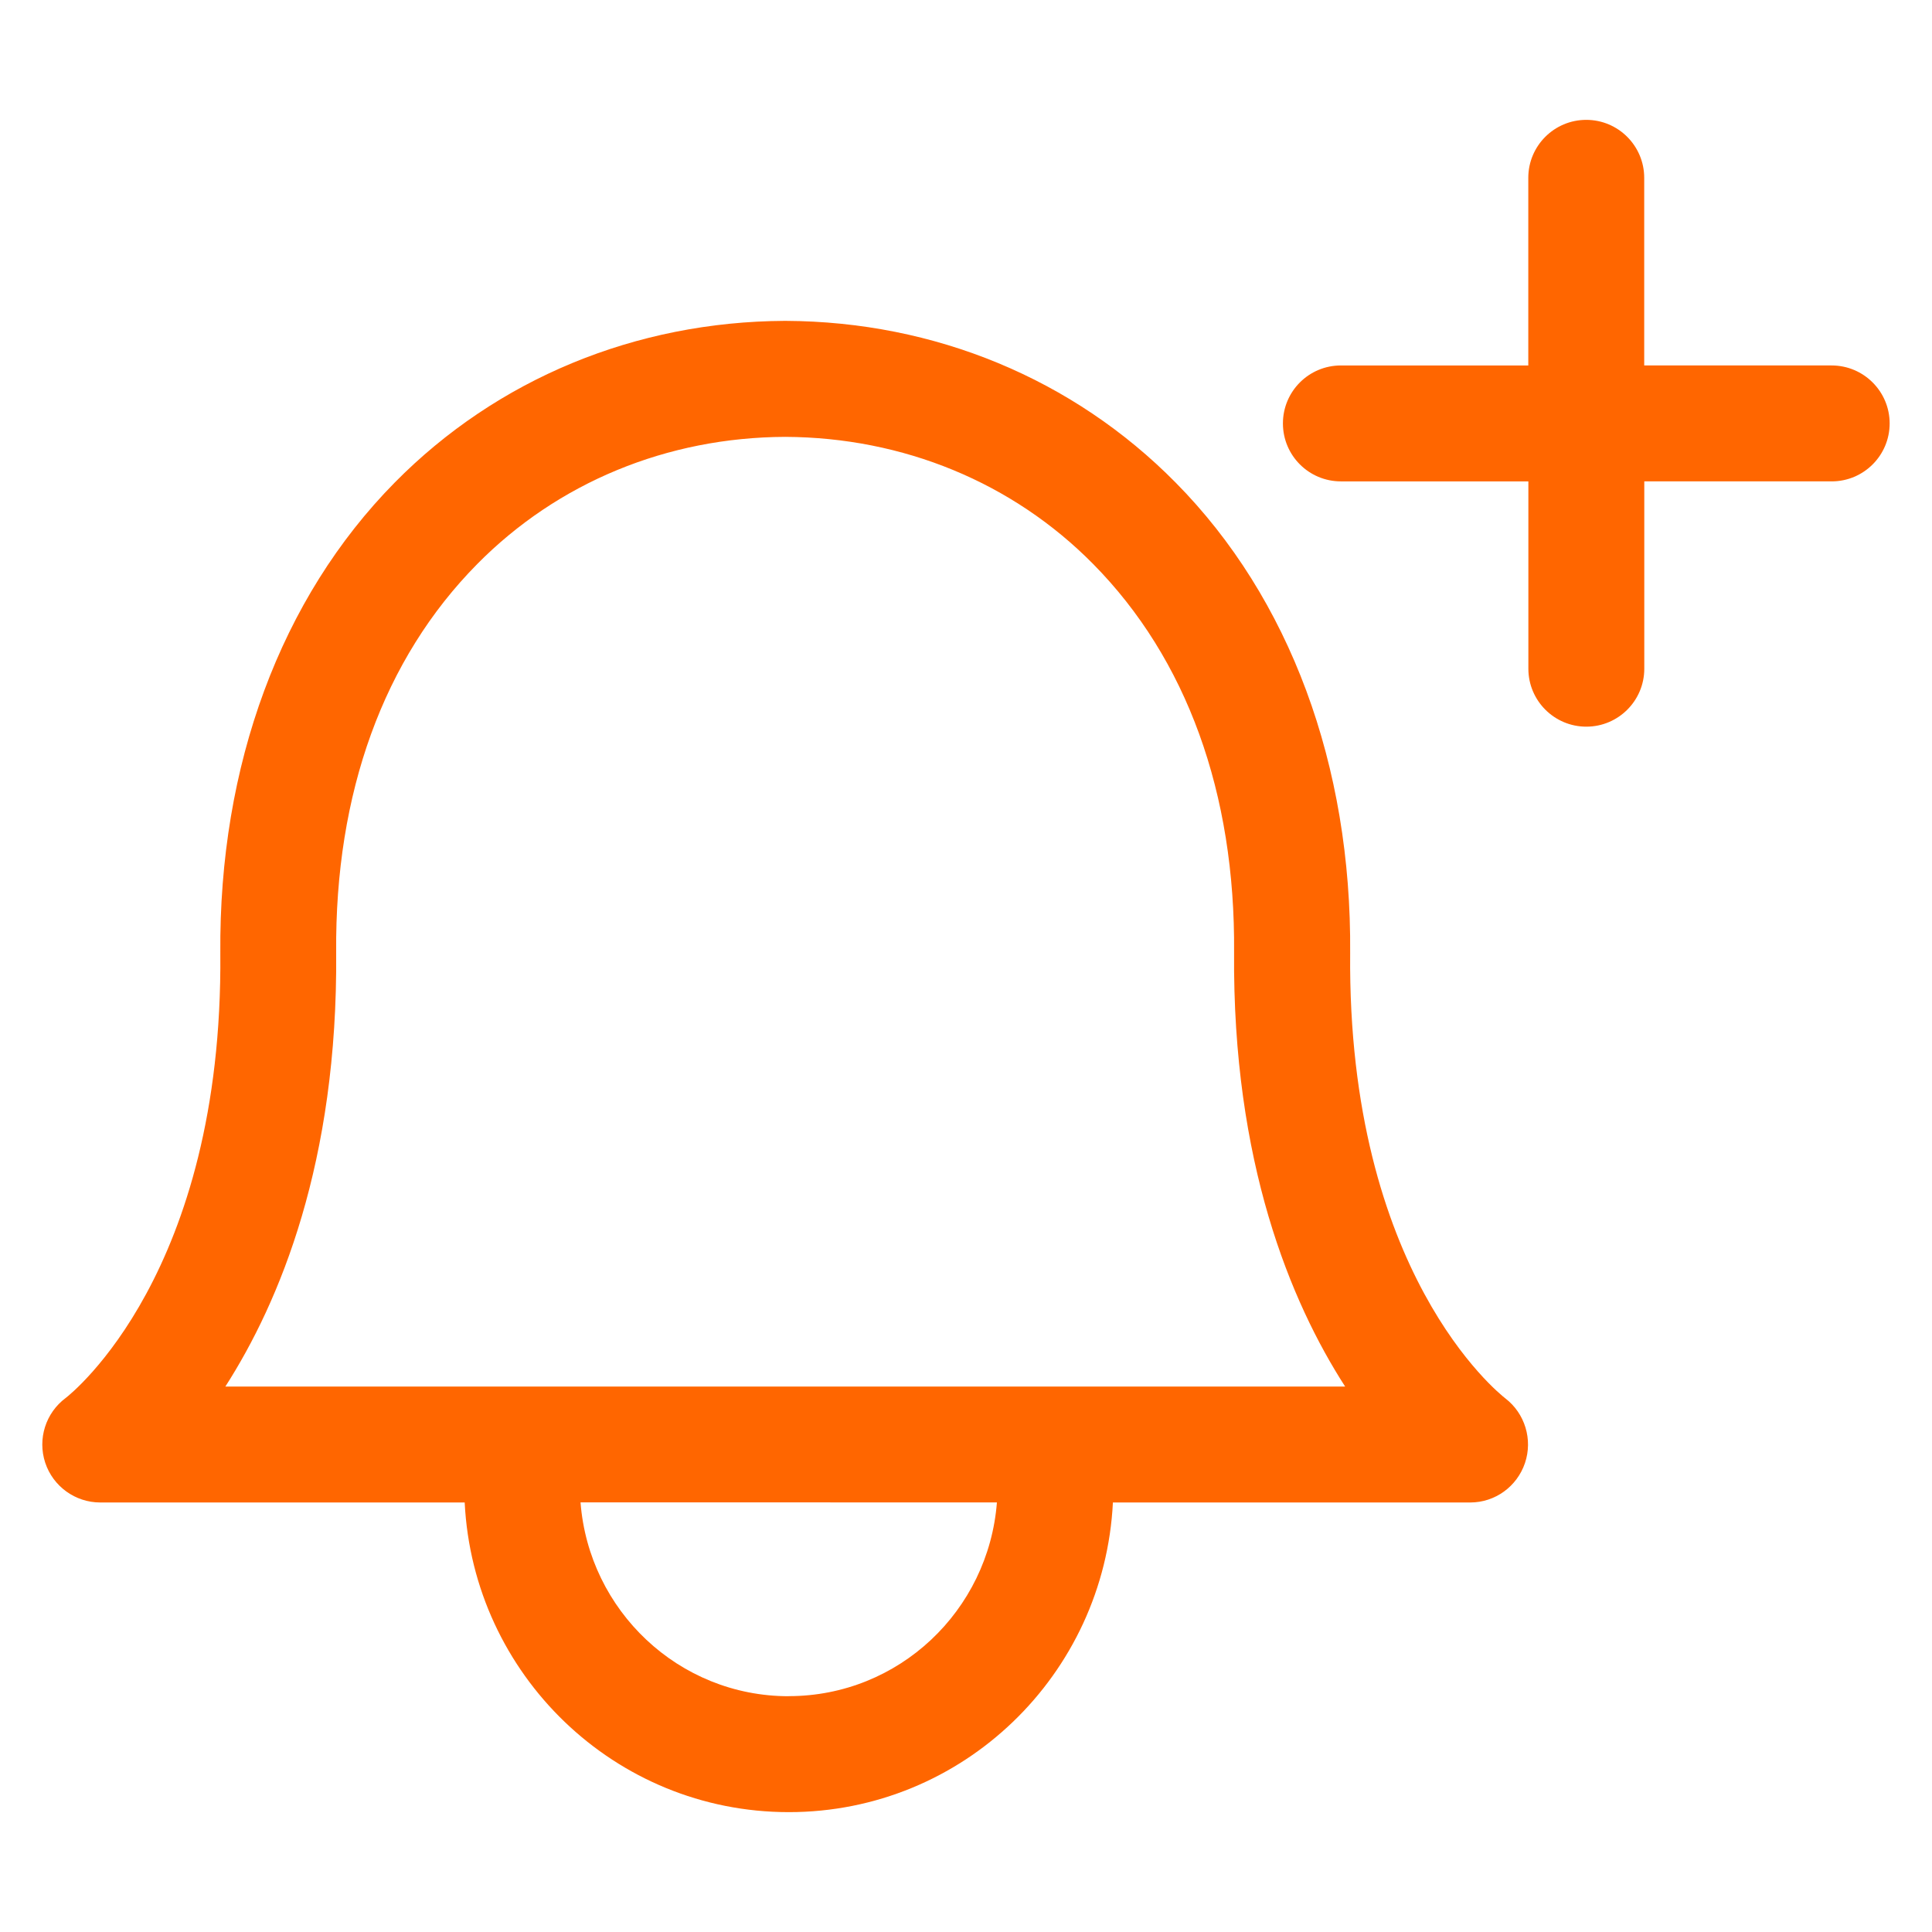 <?xml version="1.0" encoding="iso-8859-1"?>
<!-- Generator: Adobe Illustrator 25.4.1, SVG Export Plug-In . SVG Version: 6.00 Build 0)  -->
<svg version="1.1" id="Layer_1" xmlns="http://www.w3.org/2000/svg" xmlns:xlink="http://www.w3.org/1999/xlink" x="0px" y="0px"
	 viewBox="0 0 25 25" style="enable-background:new 0 0 25 25;" xml:space="preserve">
<g>
	<path style="fill:#FF6600;" d="M23.701,4.729h-2.425V2.301c0-0.414-0.336-0.75-0.75-0.75s-0.75,0.336-0.75,0.75v2.428h-2.425
		c-0.414,0-0.75,0.335-0.75,0.75s0.336,0.75,0.75,0.75h2.426v2.424c0,0.414,0.336,0.75,0.75,0.75s0.75-0.336,0.75-0.75V6.229h2.425
		c0.415,0,0.75-0.337,0.75-0.75C24.452,5.066,24.116,4.729,23.701,4.729L23.701,4.729z M17.471,12.335
		c0.02-2.434-0.782-4.597-2.258-6.09c-1.324-1.342-3.116-2.084-5.046-2.093h-0.013c-1.93,0.01-3.722,0.75-5.046,2.092
		c-1.475,1.495-2.277,3.658-2.257,6.092c0.036,4.133-1.923,5.693-2,5.753c-0.26,0.193-0.367,0.53-0.266,0.838
		c0.102,0.308,0.39,0.515,0.712,0.515h4.716c0.11,2.226,1.94,4.007,4.194,4.007s4.083-1.78,4.194-4.007h4.625
		c0.32,0,0.604-0.206,0.707-0.51s0-0.643-0.255-0.838C19.396,18.03,17.435,16.469,17.471,12.335L17.471,12.335z M10.206,21.949
		c-1.426,0-2.586-1.11-2.694-2.508H12.9c-0.108,1.4-1.268,2.507-2.694,2.507V21.949z M2.916,17.942
		c0.702-1.095,1.457-2.904,1.434-5.618c-0.017-2.062,0.614-3.8,1.825-5.025c1.043-1.056,2.458-1.64,3.986-1.646
		c1.527,0.007,2.943,0.59,3.985,1.646c1.21,1.226,1.84,2.963,1.823,5.025c-0.022,2.714,0.732,4.523,1.437,5.618H2.916z"/>
</g>
</svg>
